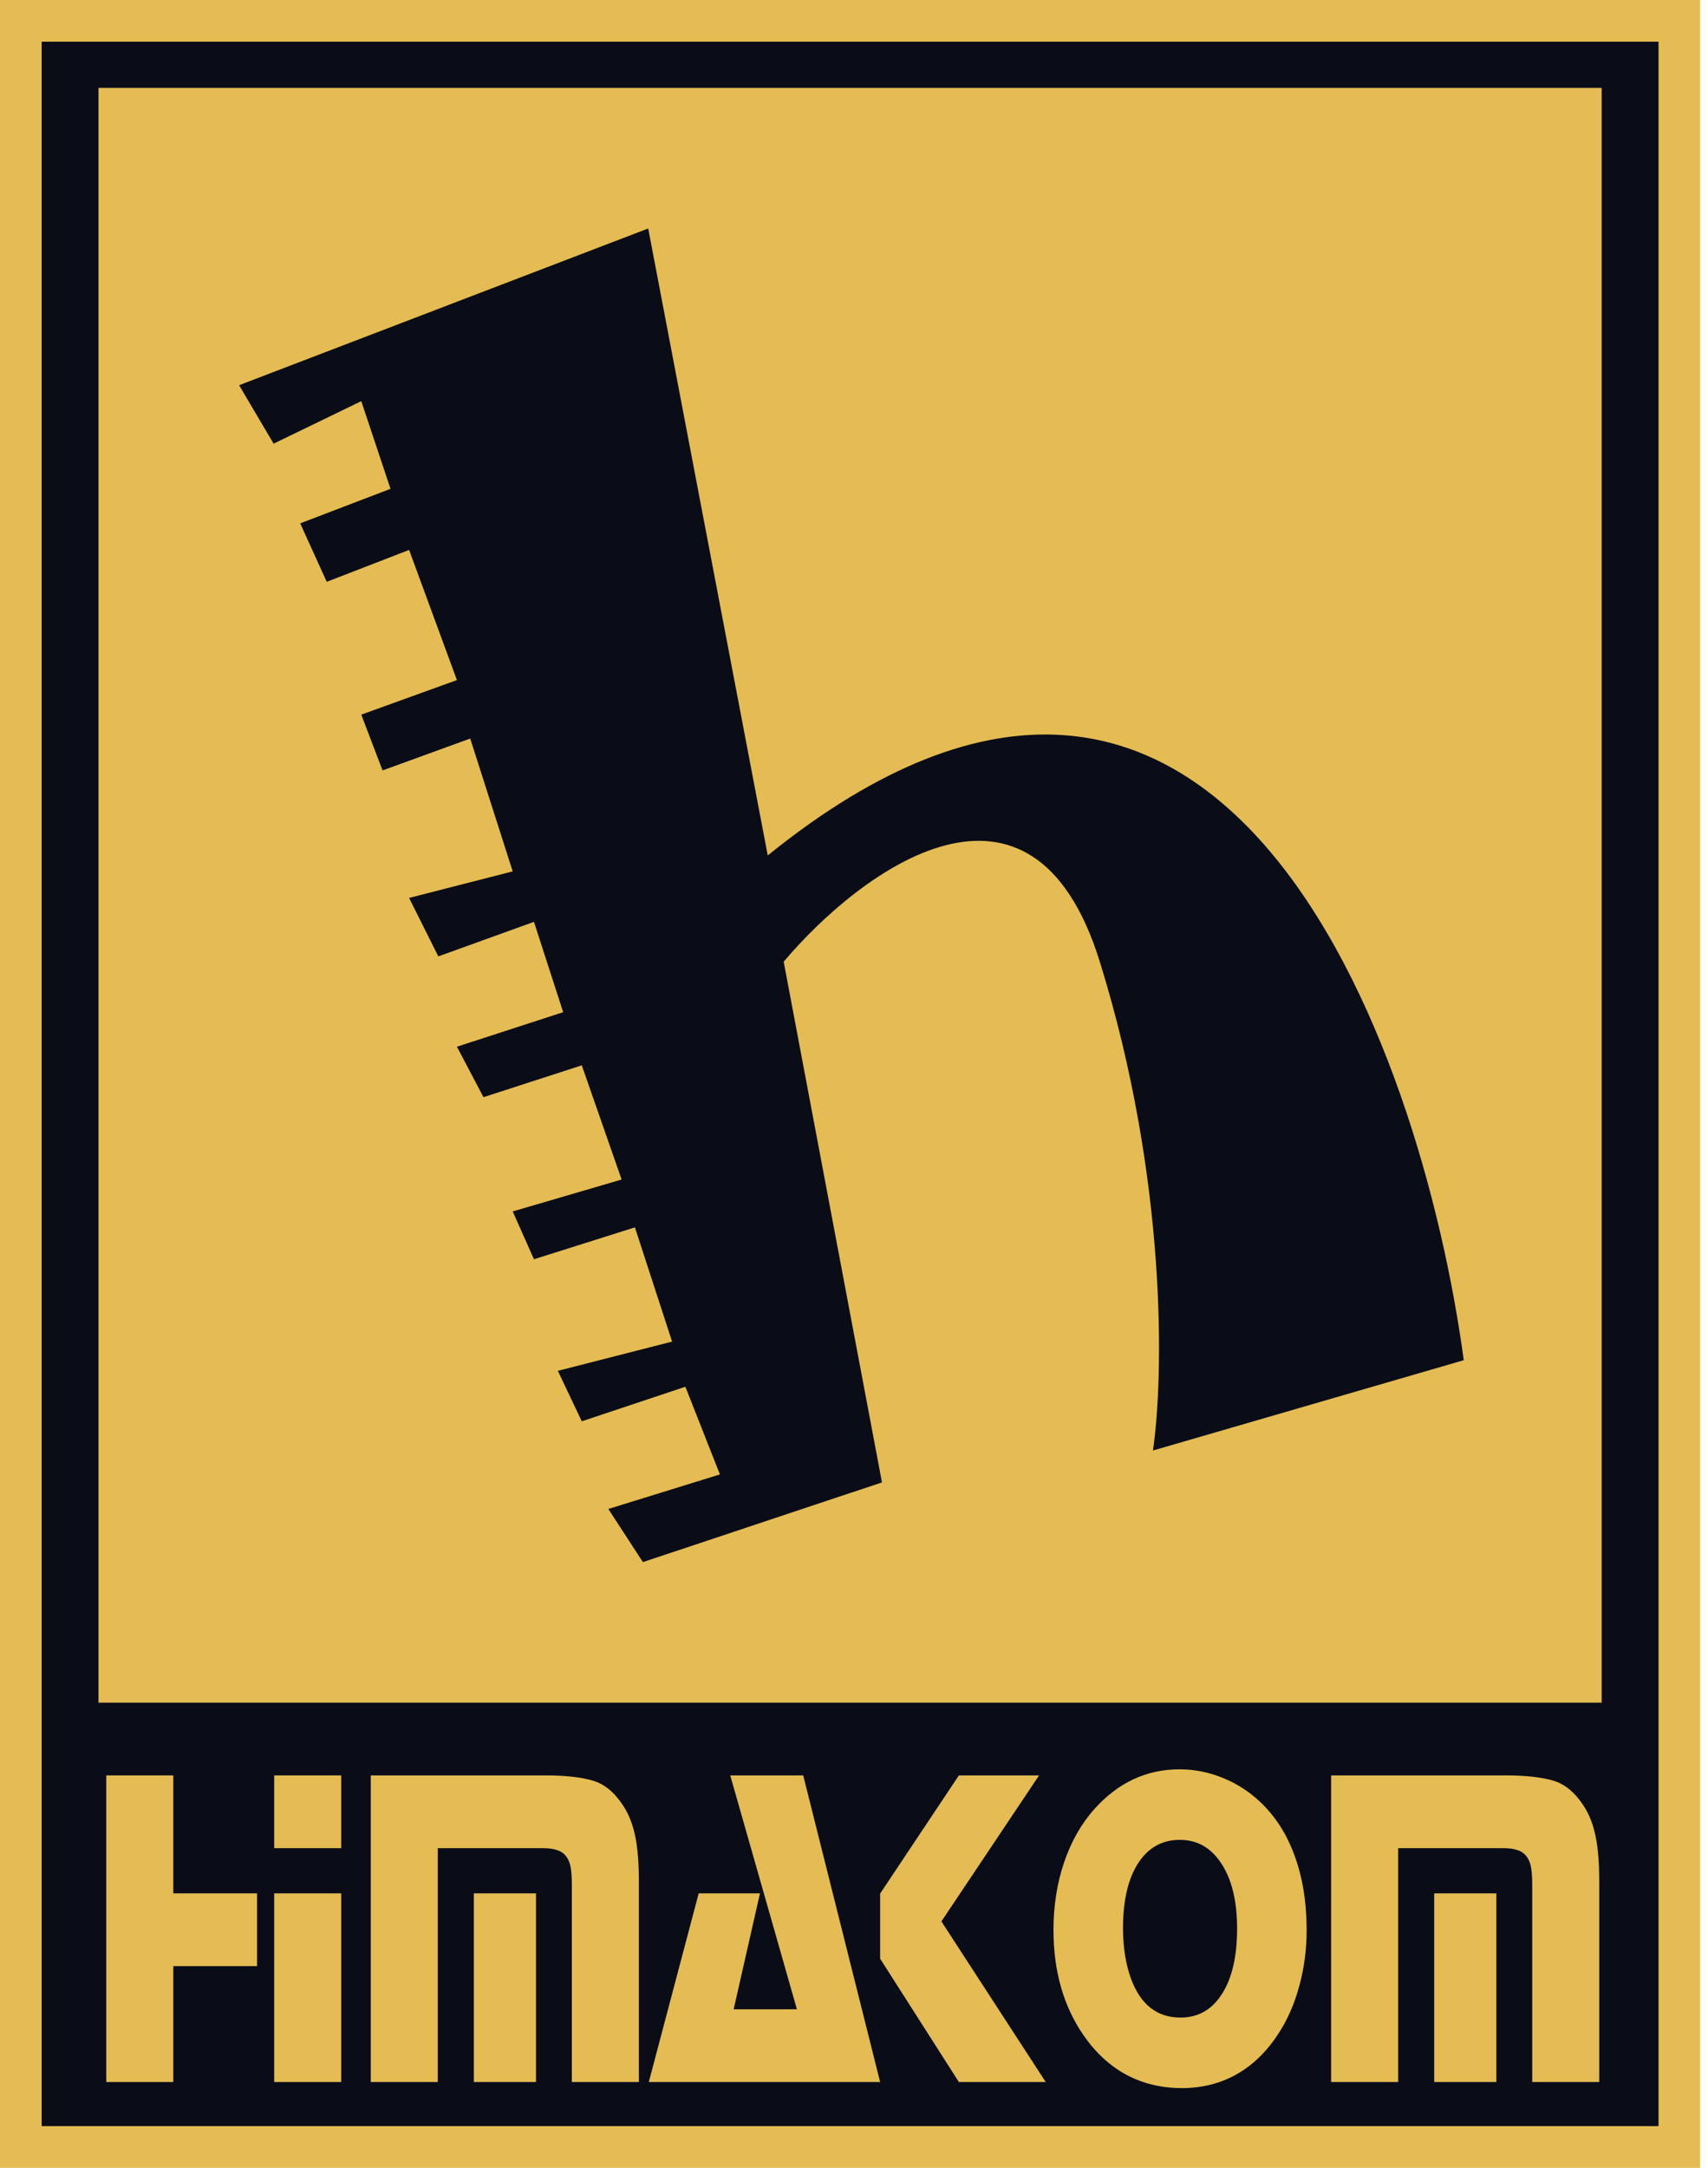 <svg width="82" height="104" viewBox="0 0 82 104" fill="none" xmlns="http://www.w3.org/2000/svg">
<path d="M1 103V1H80.626V103H1Z" fill="#0A0C17" stroke="#E4BC53" stroke-width="2"/>
<path d="M76.396 4.716H5.229V81.186H76.396V4.716Z" fill="#E4BC53" stroke="#E4BC53"/>
<path d="M8.32 85.174V90.832H12.342V94.324H8.32V99.885H5.102V85.174H8.32Z" fill="#E4BC53"/>
<path d="M16.382 90.832V99.885H13.164V90.832H16.382ZM16.382 85.174V88.665H13.164V85.174H16.382Z" fill="#E4BC53"/>
<path d="M17.8 85.174H26.174C27.149 85.174 27.919 85.26 28.484 85.432C29.032 85.597 29.513 86 29.928 86.639C30.194 87.049 30.384 87.537 30.499 88.105C30.615 88.665 30.672 89.388 30.672 90.272V99.885H27.454V90.433C27.454 90.031 27.431 89.729 27.385 89.528C27.345 89.327 27.267 89.158 27.152 89.021C27.042 88.892 26.901 88.802 26.728 88.752C26.561 88.694 26.338 88.665 26.062 88.665H21.018V99.885H17.8V85.174ZM25.733 90.832V99.885H22.749V90.832H25.733Z" fill="#E4BC53"/>
<path d="M38.562 85.174L42.255 99.885H31.148L33.544 90.832H36.486L35.223 96.394H38.259L35.058 85.174H38.562Z" fill="#E4BC53"/>
<path d="M49.885 85.174L45.196 92.179L50.205 99.885H46.035L42.255 93.968V90.843L46.035 85.174H49.885Z" fill="#E4BC53"/>
<path d="M56.632 84.882C57.33 84.882 58.01 85.015 58.674 85.281C59.343 85.547 59.939 85.924 60.464 86.413C61.208 87.103 61.771 87.972 62.151 89.021C62.538 90.07 62.731 91.263 62.731 92.6C62.731 93.534 62.612 94.428 62.376 95.283C62.145 96.138 61.811 96.9 61.373 97.568C60.813 98.43 60.141 99.081 59.357 99.519C58.578 99.957 57.705 100.176 56.736 100.176C55.767 100.176 54.882 99.964 54.08 99.54C53.284 99.109 52.598 98.477 52.021 97.644C51.058 96.25 50.577 94.565 50.577 92.589C50.577 91.432 50.747 90.35 51.087 89.344C51.433 88.331 51.92 87.476 52.549 86.779C53.685 85.515 55.046 84.882 56.632 84.882ZM56.641 88.267C55.787 88.267 55.118 88.644 54.634 89.398C54.155 90.146 53.916 91.18 53.916 92.502C53.916 93.214 53.994 93.864 54.15 94.453C54.305 95.035 54.527 95.517 54.816 95.898C55.277 96.494 55.897 96.792 56.675 96.792C57.523 96.792 58.186 96.415 58.665 95.66C59.149 94.906 59.392 93.861 59.392 92.524C59.392 91.216 59.144 90.181 58.648 89.42C58.157 88.651 57.489 88.267 56.641 88.267Z" fill="#E4BC53"/>
<path d="M63.907 85.174H72.281C73.255 85.174 74.025 85.26 74.59 85.432C75.138 85.597 75.62 86 76.035 86.639C76.3 87.049 76.491 87.537 76.606 88.105C76.721 88.665 76.779 89.388 76.779 90.272V99.885H73.561V90.433C73.561 90.031 73.538 89.729 73.492 89.528C73.451 89.327 73.374 89.158 73.258 89.021C73.148 88.892 73.007 88.802 72.834 88.752C72.667 88.694 72.445 88.665 72.168 88.665H67.125V99.885H63.907V85.174ZM71.839 90.832V99.885H68.855V90.832H71.839Z" fill="#E4BC53"/>
<path d="M13.136 21.284L11.479 18.48L31.12 10.961L36.859 41.039C58.592 23.502 68.191 49.876 70.274 65.255L55.352 69.588C55.862 66.147 56.066 56.639 52.801 46.137C49.536 35.635 41.323 41.761 37.624 46.137L42.343 71.118L30.865 74.941L29.207 72.392L34.563 70.735L32.905 66.529L27.931 68.186L26.783 65.765L32.267 64.363L30.482 58.882L25.635 60.412L24.615 58.118L29.844 56.588L27.931 51.108L23.212 52.637L21.937 50.216L27.038 48.559L25.635 44.225L21.044 45.882L19.641 43.078L24.615 41.804L22.575 35.431L18.366 36.961L17.345 34.284L21.937 32.627L19.641 26.382L15.687 27.912L14.412 25.108L18.748 23.451L17.345 19.245L13.136 21.284Z" fill="#0A0C17"/>
</svg>
